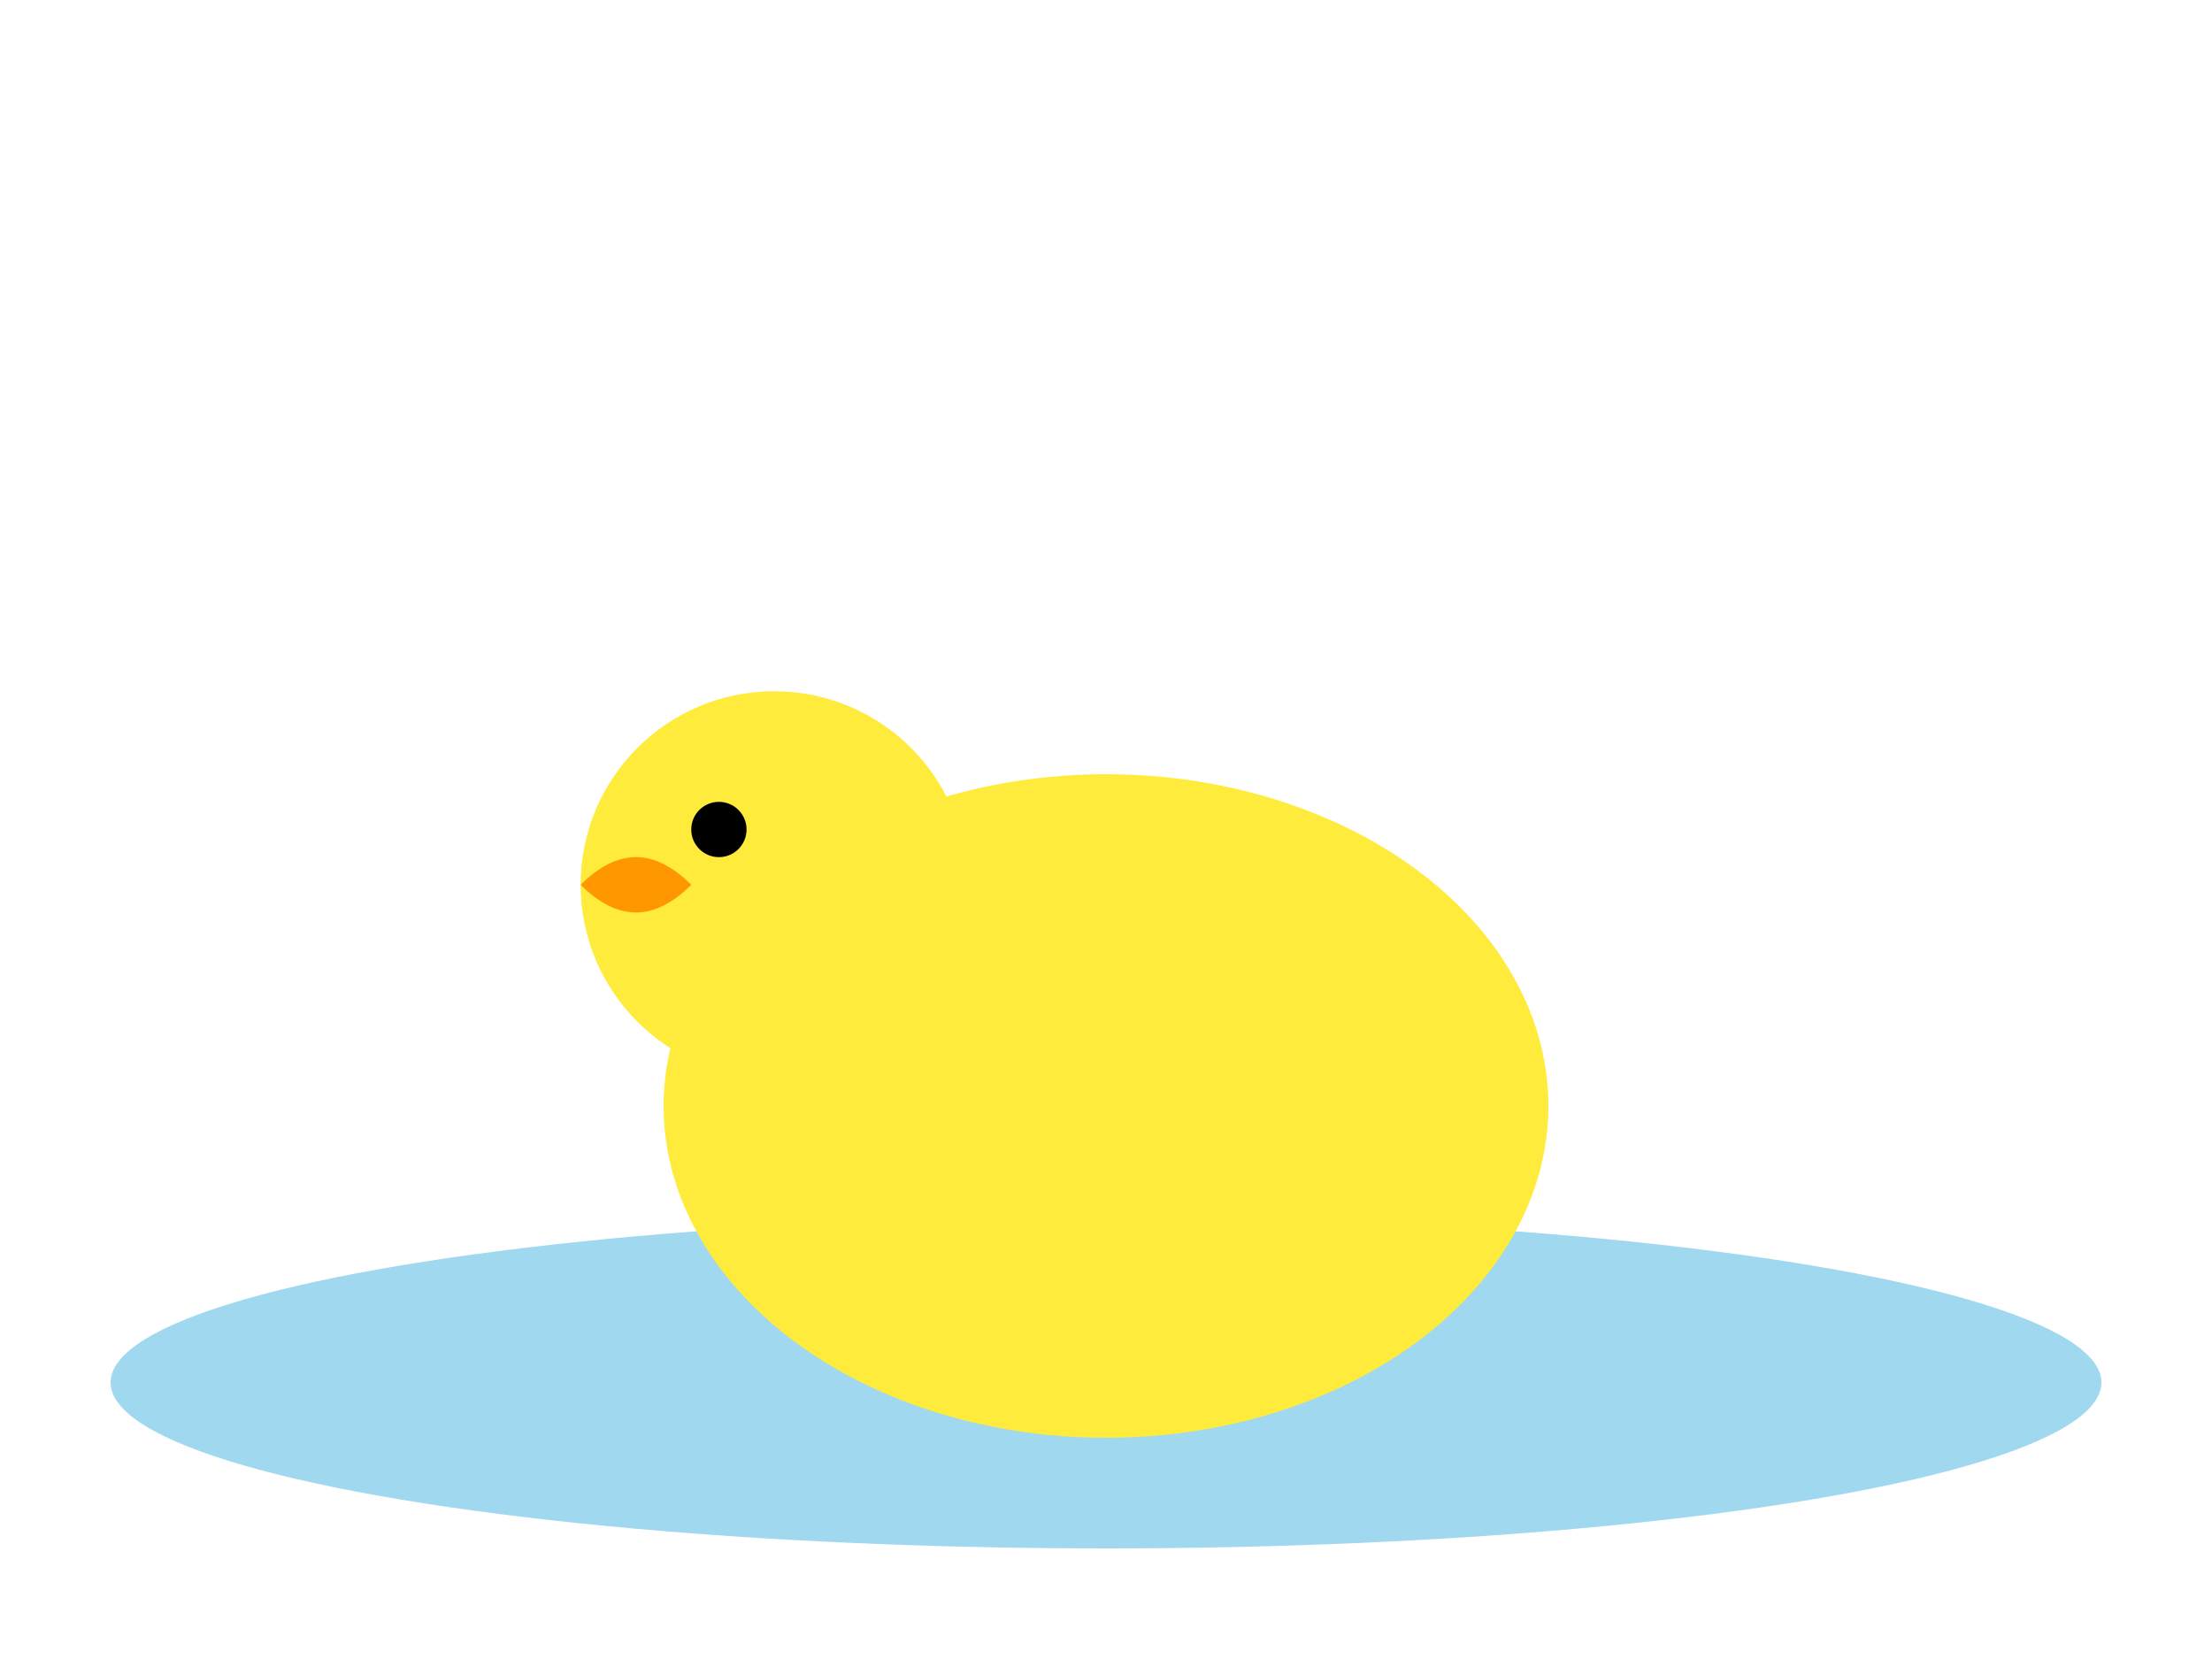 <?xml version="1.0" ?>
<svg xmlns="http://www.w3.org/2000/svg" width="400" height="300" viewBox="0 0 400 300">
	<ellipse cx="200" cy="250" rx="180" ry="30" fill="#a0d8ef"/>
	<ellipse cx="200" cy="200" rx="80" ry="60" fill="#ffeb3b"/>
	<circle cx="140" cy="160" r="35" fill="#ffeb3b"/>
	<path d="M 105 160 Q 115 170, 125 160 Q 115 150, 105 160" fill="#ff9800"/>
	<circle cx="130" cy="150" r="5" fill="#000"/>
</svg>
